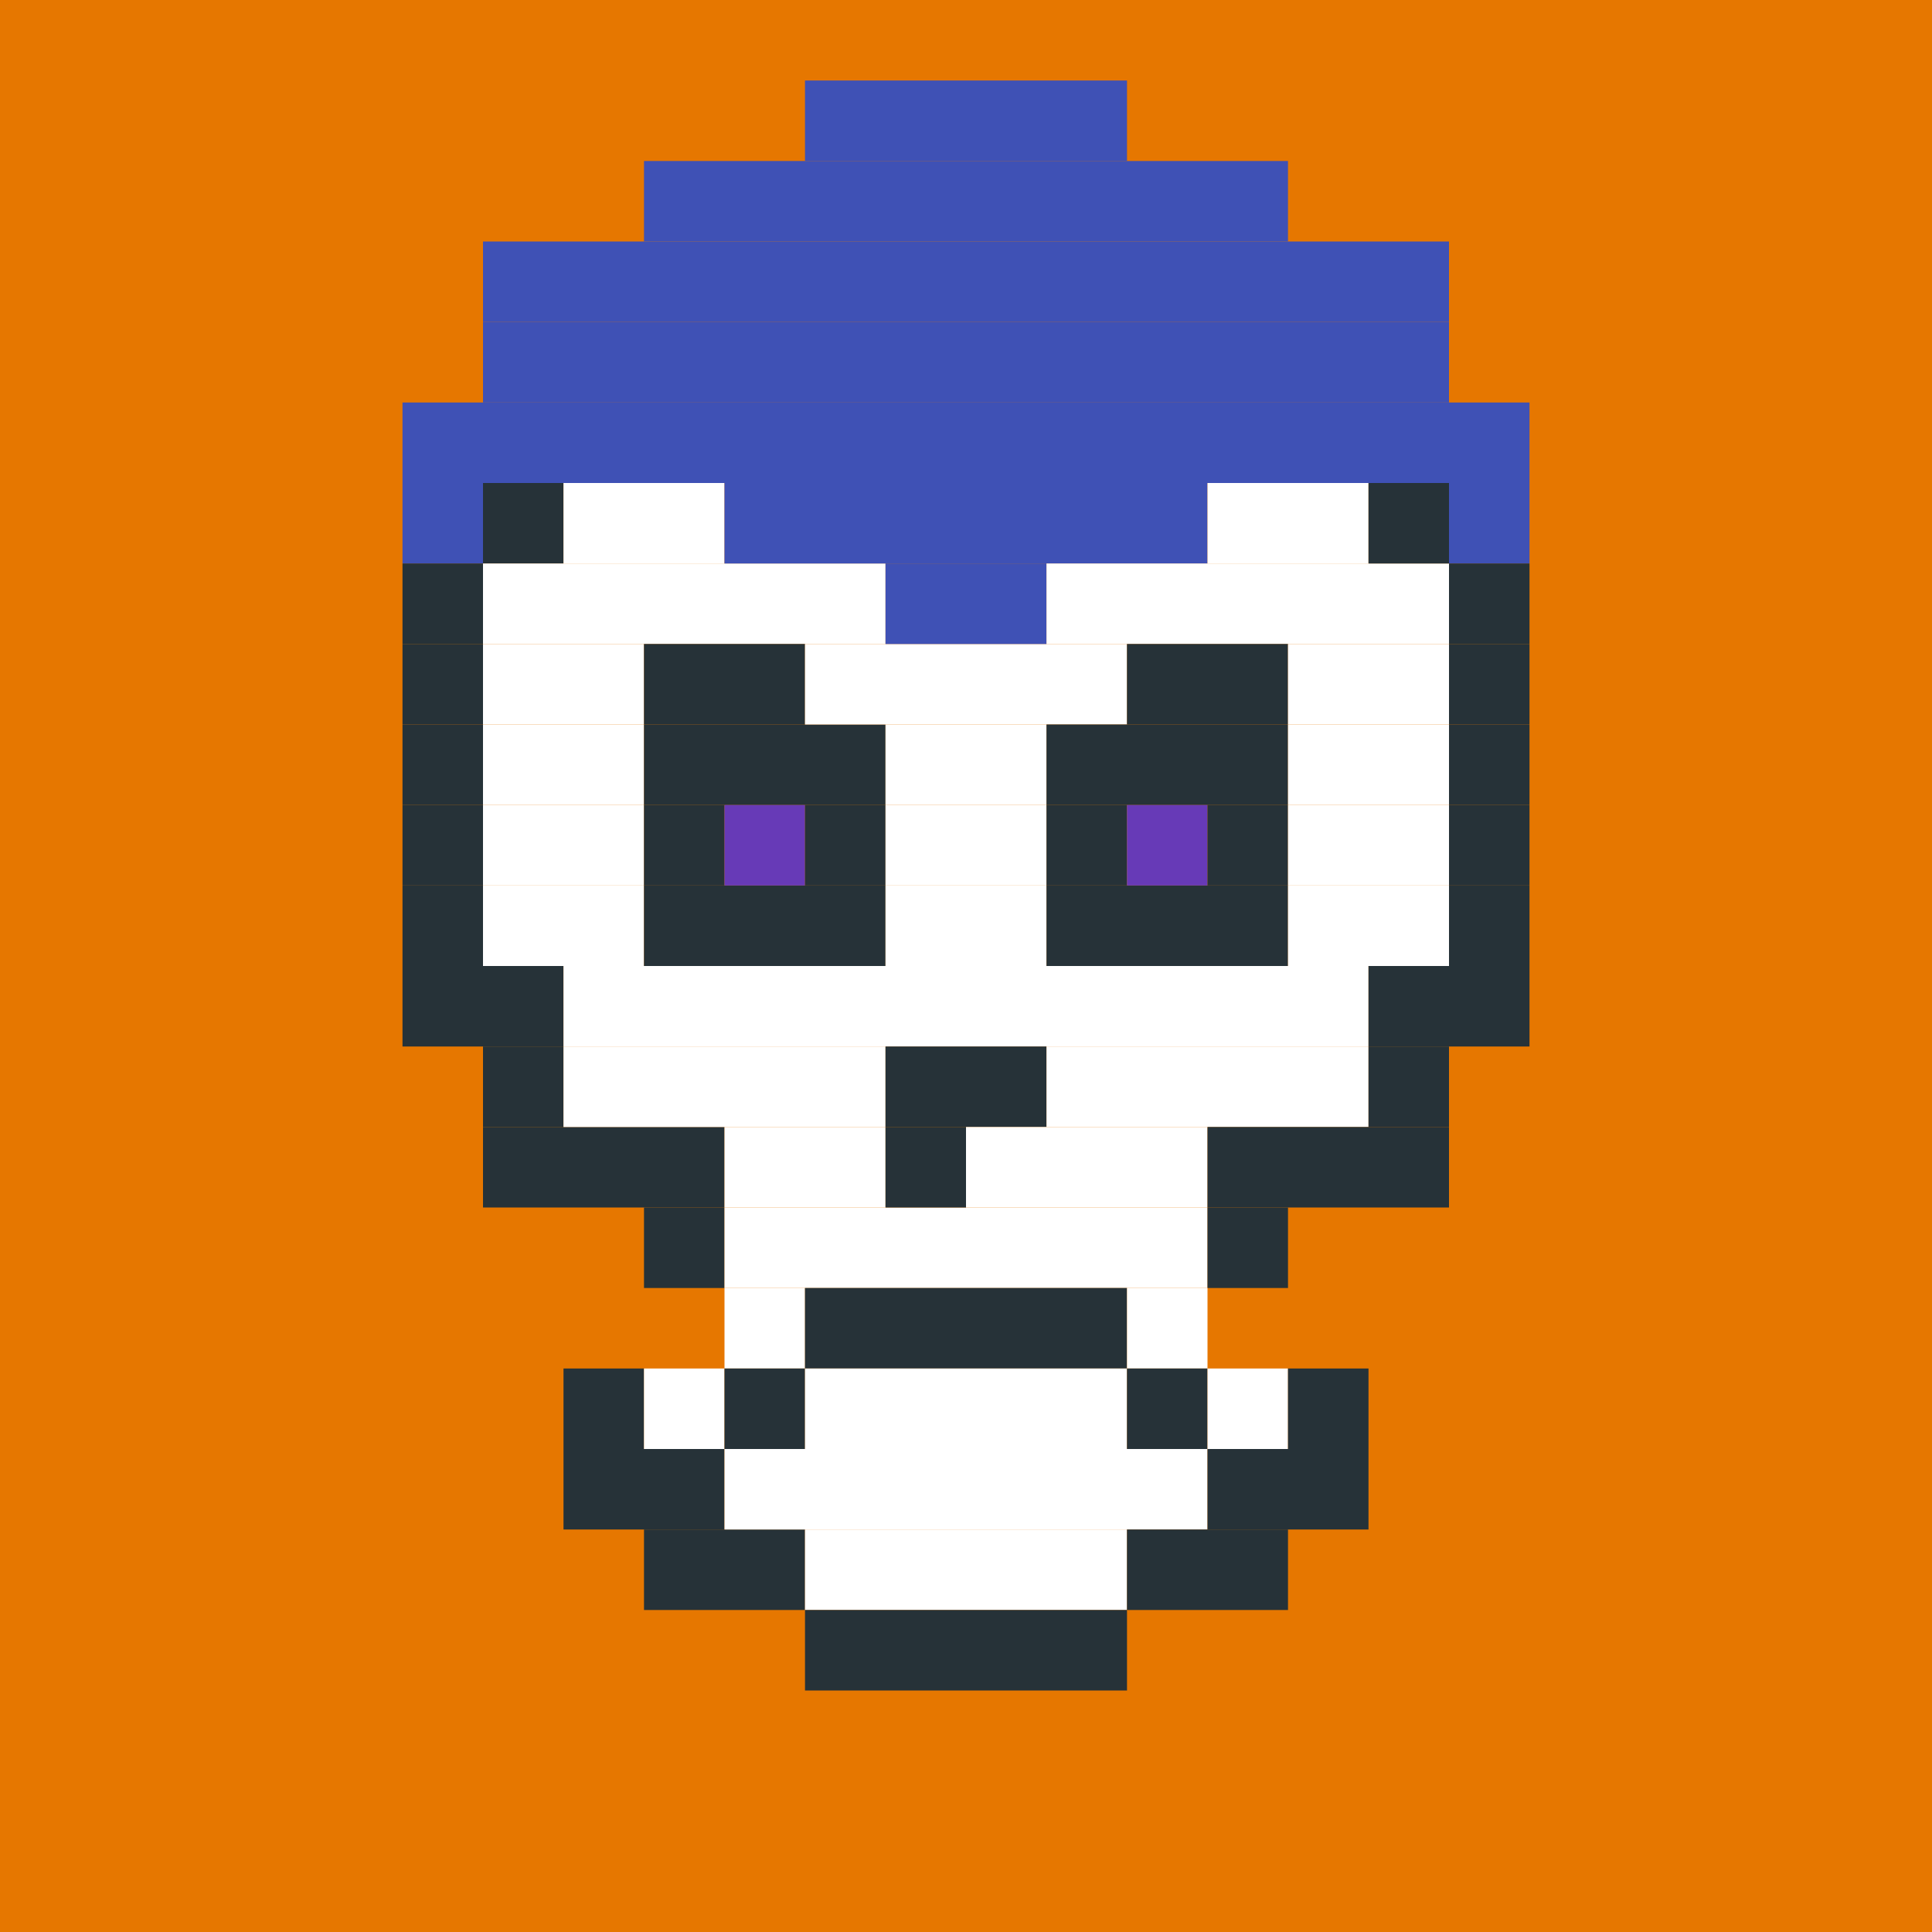 <?xml version="1.0"?><svg xmlns="http://www.w3.org/2000/svg" width="24" height="24"><rect width="24" height="24" style="fill:rgb(230,119,0)" /><rect x="5" y="5" width="14" height="1" style="fill:rgb(63,81,181)" /><rect x="5" y="6" width="1" height="1" style="fill:rgb(63,81,181)" /><rect x="5" y="7" width="1" height="1" style="fill:rgb(38,50,56)" /><rect x="5" y="8" width="1" height="1" style="fill:rgb(38,50,56)" /><rect x="5" y="9" width="1" height="1" style="fill:rgb(38,50,56)" /><rect x="5" y="10" width="1" height="1" style="fill:rgb(38,50,56)" /><rect x="5" y="11" width="1" height="1" style="fill:rgb(38,50,56)" /><rect x="5" y="12" width="2" height="1" style="fill:rgb(38,50,56)" /><rect x="6" y="3" width="12" height="1" style="fill:rgb(63,81,181)" /><rect x="6" y="4" width="12" height="1" style="fill:rgb(63,81,181)" /><rect x="6" y="6" width="1" height="1" style="fill:rgb(38,50,56)" /><rect x="6" y="7" width="5" height="1" style="fill:rgb(255,255,255)" /><rect x="6" y="8" width="2" height="1" style="fill:rgb(255,255,255)" /><rect x="6" y="9" width="2" height="1" style="fill:rgb(255,255,255)" /><rect x="6" y="10" width="2" height="1" style="fill:rgb(255,255,255)" /><rect x="6" y="11" width="2" height="1" style="fill:rgb(255,255,255)" /><rect x="6" y="13" width="1" height="1" style="fill:rgb(38,50,56)" /><rect x="6" y="14" width="3" height="1" style="fill:rgb(38,50,56)" /><rect x="7" y="6" width="2" height="1" style="fill:rgb(255,255,255)" /><rect x="7" y="12" width="10" height="1" style="fill:rgb(255,255,255)" /><rect x="7" y="13" width="4" height="1" style="fill:rgb(255,255,255)" /><rect x="7" y="17" width="1" height="1" style="fill:rgb(38,50,56)" /><rect x="7" y="18" width="2" height="1" style="fill:rgb(38,50,56)" /><rect x="8" y="2" width="8" height="1" style="fill:rgb(63,81,181)" /><rect x="8" y="8" width="2" height="1" style="fill:rgb(38,50,56)" /><rect x="8" y="9" width="3" height="1" style="fill:rgb(38,50,56)" /><rect x="8" y="10" width="1" height="1" style="fill:rgb(38,50,56)" /><rect x="8" y="11" width="3" height="1" style="fill:rgb(38,50,56)" /><rect x="8" y="15" width="1" height="1" style="fill:rgb(38,50,56)" /><rect x="8" y="17" width="1" height="1" style="fill:rgb(255,255,255)" /><rect x="8" y="19" width="2" height="1" style="fill:rgb(38,50,56)" /><rect x="9" y="6" width="6" height="1" style="fill:rgb(63,81,181)" /><rect x="9" y="10" width="1" height="1" style="fill:rgb(103,58,183)" /><rect x="9" y="14" width="2" height="1" style="fill:rgb(255,255,255)" /><rect x="9" y="15" width="6" height="1" style="fill:rgb(255,255,255)" /><rect x="9" y="16" width="1" height="1" style="fill:rgb(255,255,255)" /><rect x="9" y="17" width="1" height="1" style="fill:rgb(38,50,56)" /><rect x="9" y="18" width="6" height="1" style="fill:rgb(255,255,255)" /><rect x="10" y="1" width="4" height="1" style="fill:rgb(63,81,181)" /><rect x="10" y="8" width="4" height="1" style="fill:rgb(255,255,255)" /><rect x="10" y="10" width="1" height="1" style="fill:rgb(38,50,56)" /><rect x="10" y="16" width="4" height="1" style="fill:rgb(38,50,56)" /><rect x="10" y="17" width="4" height="1" style="fill:rgb(255,255,255)" /><rect x="10" y="19" width="4" height="1" style="fill:rgb(255,255,255)" /><rect x="10" y="20" width="4" height="1" style="fill:rgb(38,50,56)" /><rect x="11" y="7" width="2" height="1" style="fill:rgb(63,81,181)" /><rect x="11" y="9" width="2" height="1" style="fill:rgb(255,255,255)" /><rect x="11" y="10" width="2" height="1" style="fill:rgb(255,255,255)" /><rect x="11" y="11" width="2" height="1" style="fill:rgb(255,255,255)" /><rect x="11" y="13" width="2" height="1" style="fill:rgb(38,50,56)" /><rect x="11" y="14" width="1" height="1" style="fill:rgb(38,50,56)" /><rect x="12" y="14" width="3" height="1" style="fill:rgb(255,255,255)" /><rect x="13" y="7" width="5" height="1" style="fill:rgb(255,255,255)" /><rect x="13" y="9" width="3" height="1" style="fill:rgb(38,50,56)" /><rect x="13" y="10" width="1" height="1" style="fill:rgb(38,50,56)" /><rect x="13" y="11" width="3" height="1" style="fill:rgb(38,50,56)" /><rect x="13" y="13" width="4" height="1" style="fill:rgb(255,255,255)" /><rect x="14" y="8" width="2" height="1" style="fill:rgb(38,50,56)" /><rect x="14" y="10" width="1" height="1" style="fill:rgb(103,58,183)" /><rect x="14" y="16" width="1" height="1" style="fill:rgb(255,255,255)" /><rect x="14" y="17" width="1" height="1" style="fill:rgb(38,50,56)" /><rect x="14" y="19" width="2" height="1" style="fill:rgb(38,50,56)" /><rect x="15" y="6" width="2" height="1" style="fill:rgb(255,255,255)" /><rect x="15" y="10" width="1" height="1" style="fill:rgb(38,50,56)" /><rect x="15" y="14" width="3" height="1" style="fill:rgb(38,50,56)" /><rect x="15" y="15" width="1" height="1" style="fill:rgb(38,50,56)" /><rect x="15" y="17" width="1" height="1" style="fill:rgb(255,255,255)" /><rect x="15" y="18" width="2" height="1" style="fill:rgb(38,50,56)" /><rect x="16" y="8" width="2" height="1" style="fill:rgb(255,255,255)" /><rect x="16" y="9" width="2" height="1" style="fill:rgb(255,255,255)" /><rect x="16" y="10" width="2" height="1" style="fill:rgb(255,255,255)" /><rect x="16" y="11" width="2" height="1" style="fill:rgb(255,255,255)" /><rect x="16" y="17" width="1" height="1" style="fill:rgb(38,50,56)" /><rect x="17" y="6" width="1" height="1" style="fill:rgb(38,50,56)" /><rect x="17" y="12" width="2" height="1" style="fill:rgb(38,50,56)" /><rect x="17" y="13" width="1" height="1" style="fill:rgb(38,50,56)" /><rect x="18" y="6" width="1" height="1" style="fill:rgb(63,81,181)" /><rect x="18" y="7" width="1" height="1" style="fill:rgb(38,50,56)" /><rect x="18" y="8" width="1" height="1" style="fill:rgb(38,50,56)" /><rect x="18" y="9" width="1" height="1" style="fill:rgb(38,50,56)" /><rect x="18" y="10" width="1" height="1" style="fill:rgb(38,50,56)" /><rect x="18" y="11" width="1" height="1" style="fill:rgb(38,50,56)" /></svg>